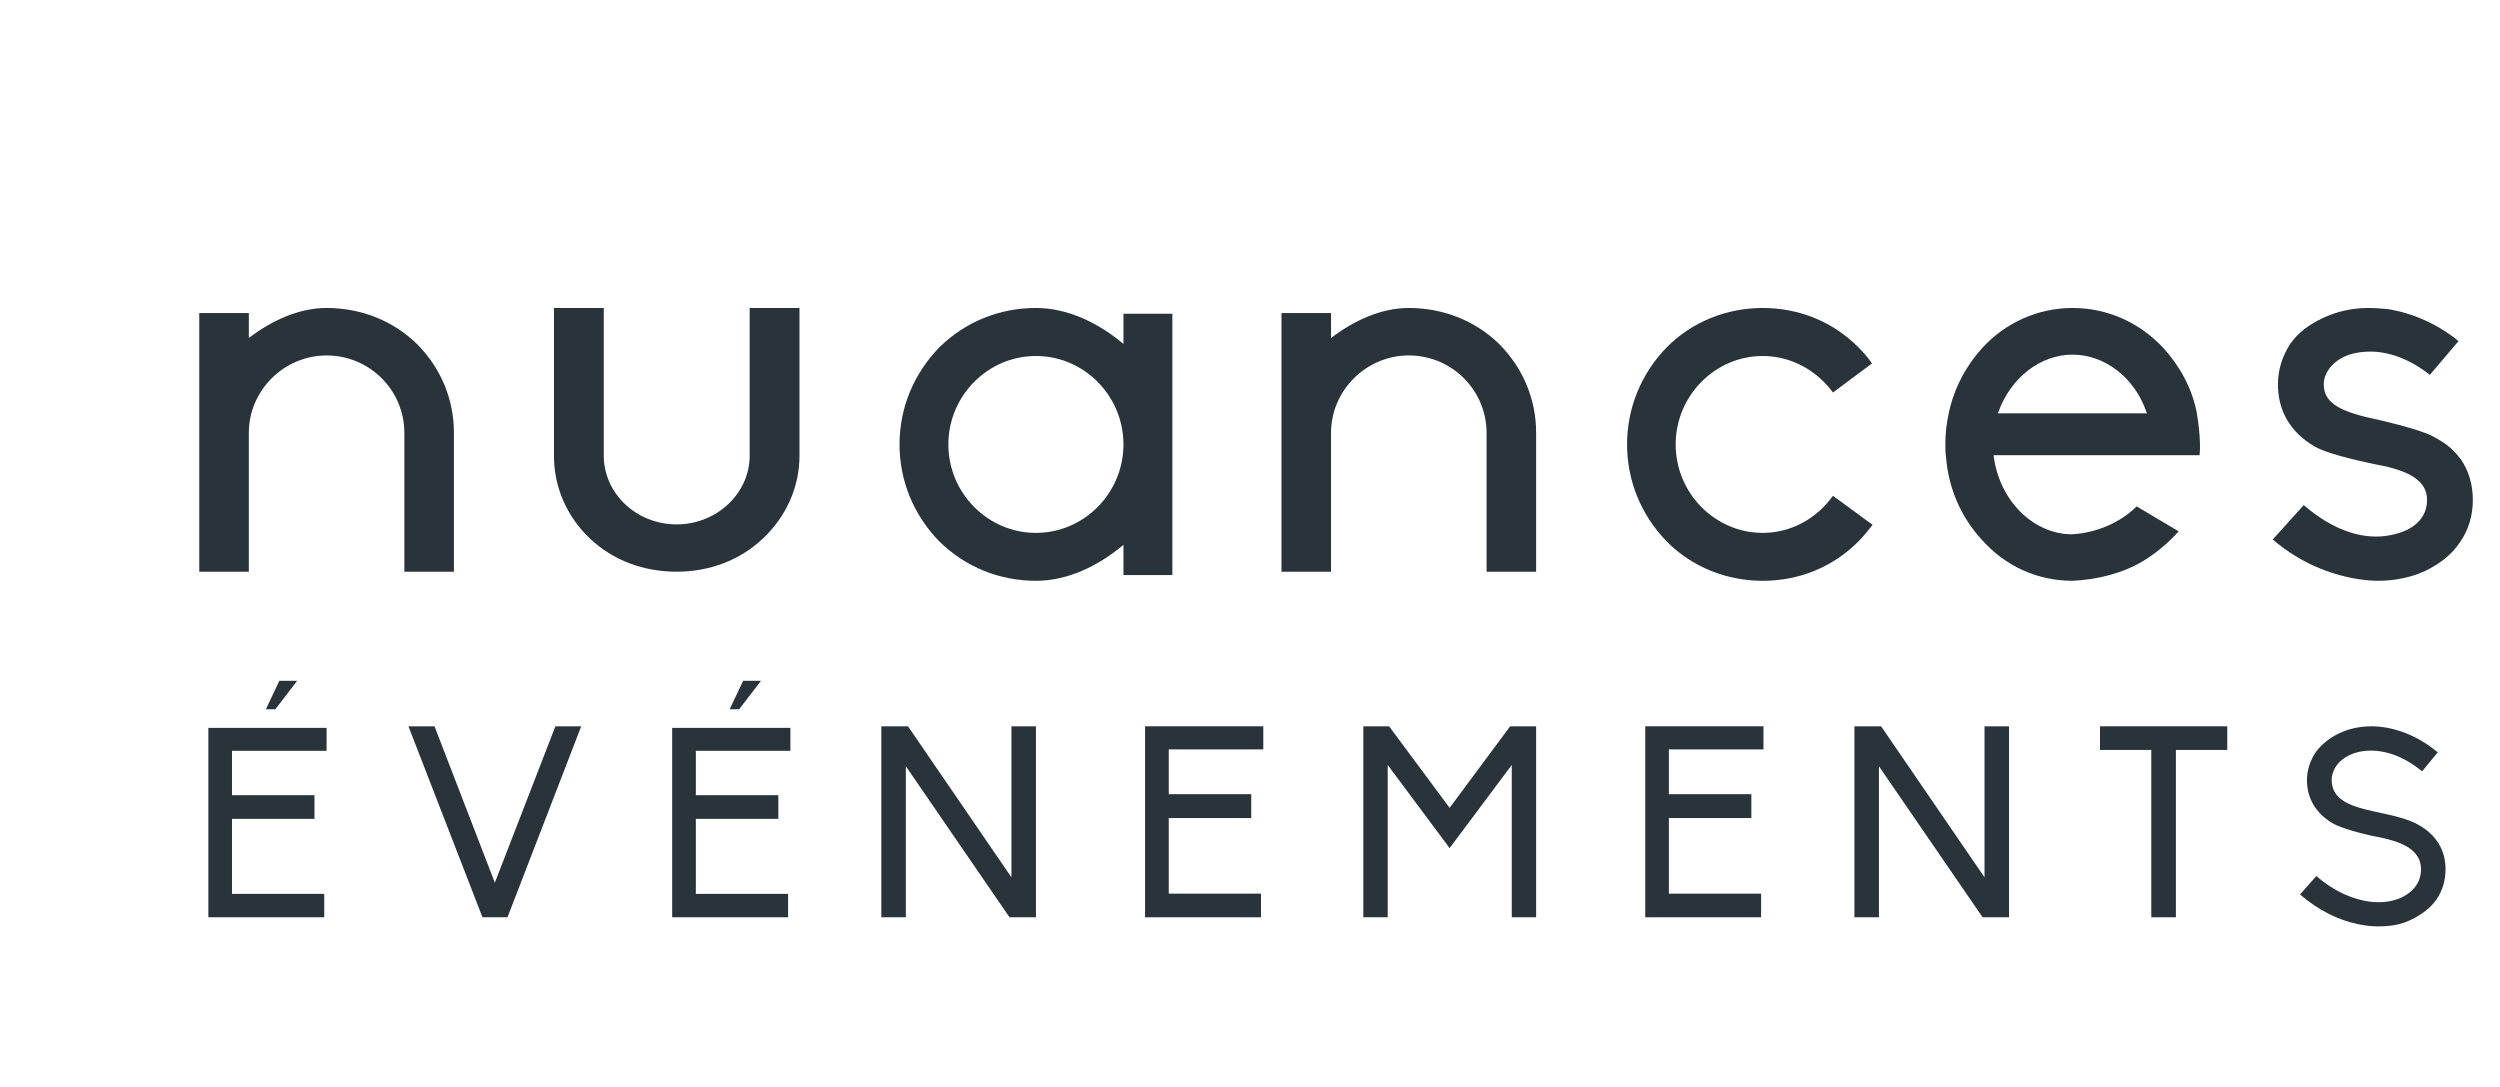 <?xml version="1.0" encoding="UTF-8"?>
<svg width="276px" height="120px" viewBox="0 0 276 120" version="1.1" xmlns="http://www.w3.org/2000/svg" xmlns:xlink="http://www.w3.org/1999/xlink">
    <title>Artboard Copy</title>
    <g id="Artboard-Copy" stroke="none" stroke-width="1" fill="none" fill-rule="evenodd">
        <g id="Group-3" transform="translate(22, 34)" fill="#28333A" fill-rule="nonzero">
            <g id="Group">
                <path d="M28.112,13.78 L28.112,29.116 L22.641,29.116 L22.641,13.78 C22.641,9.101 18.823,5.242 14.056,5.242 C9.349,5.242 5.471,9.107 5.471,13.78 L5.471,29.116 L0,29.116 L0,0.562 L5.471,0.562 L5.471,3.305 C7.953,1.433 10.942,0 14.056,0 C17.809,0 21.37,1.374 24.043,3.989 C26.65,6.609 28.112,10.044 28.112,13.78 Z" id="Path"></path>
                <path d="M39.156,16.301 L39.156,0 L44.656,0 L44.656,16.301 C44.656,20.467 48.236,23.893 52.71,23.893 C57.124,23.893 60.764,20.474 60.764,16.301 L60.764,0 L66.264,0 L66.264,16.301 C66.264,19.785 64.795,23.017 62.234,25.445 C59.672,27.872 56.29,29.116 52.71,29.116 C49.063,29.116 45.675,27.872 43.12,25.445 C40.566,23.017 39.156,19.785 39.156,16.301 Z" id="Path"></path>
                <path d="M102.03,0.633 L107.428,0.633 L107.428,29.487 L102.03,29.487 L102.03,26.148 C99.335,28.418 95.944,30.12 92.365,30.12 C88.35,30.12 84.583,28.607 81.699,25.77 C78.873,22.874 77.308,19.091 77.308,15.06 C77.308,11.029 78.88,7.247 81.699,4.35 C84.583,1.513 88.35,0 92.365,0 C95.944,0 99.328,1.703 102.03,3.972 L102.03,0.633 Z M102.03,15.067 C102.03,9.712 97.698,5.303 92.365,5.303 C87.032,5.303 82.699,9.712 82.699,15.067 C82.699,20.421 87.032,24.83 92.365,24.83 C97.698,24.83 102.03,20.421 102.03,15.067 Z" id="Shape"></path>
                <path d="M147.588,13.781 L147.588,29.116 L142.117,29.116 L142.117,13.781 C142.117,9.101 138.298,5.24 133.532,5.24 C128.825,5.24 124.947,9.108 124.947,13.781 L124.947,29.116 L119.476,29.116 L119.476,0.561 L124.947,0.561 L124.947,3.305 C127.429,1.432 130.418,0 133.532,0 C137.284,0 140.846,1.375 143.519,3.989 C146.119,6.61 147.588,10.043 147.588,13.781 Z" id="Path"></path>
                <path d="M184.736,23.943 C184.238,24.576 183.734,25.201 183.172,25.77 C180.359,28.607 176.616,30.12 172.614,30.12 C168.612,30.12 164.804,28.607 161.998,25.77 C159.187,22.874 157.628,19.091 157.628,15.06 C157.628,11.029 159.193,7.246 161.998,4.35 C164.811,1.513 168.618,0 172.614,0 C176.609,0 180.359,1.513 183.172,4.35 C183.734,4.919 184.231,5.486 184.672,6.119 L180.359,9.334 C178.607,6.941 175.801,5.303 172.614,5.303 C167.307,5.303 162.994,9.712 162.994,15.067 C162.994,20.421 167.307,24.83 172.614,24.83 C175.801,24.83 178.607,23.193 180.359,20.735 L184.736,23.943 Z" id="Path"></path>
                <path d="M220.836,16.253 L198.107,16.253 L198.107,16.38 C198.753,21.259 202.42,24.922 206.672,24.988 C209.312,24.862 212.018,23.765 213.885,21.904 L218.524,24.662 C217.363,25.946 216.077,27.036 214.598,27.939 C212.345,29.289 209.572,29.993 206.805,30.12 C202.939,30.12 199.4,28.512 196.827,25.627 C194.507,23.12 193.094,19.909 192.834,16.38 C192.768,15.927 192.768,15.482 192.768,15.03 C192.768,13.873 192.895,12.716 193.154,11.561 C193.733,8.861 195.021,6.422 196.827,4.434 C199.4,1.608 203.006,0 206.805,0 C210.672,0 214.211,1.608 216.851,4.434 C218.658,6.422 220.003,8.868 220.523,11.561 C220.963,14.199 220.897,15.676 220.836,16.253 Z M215.038,11.633 L214.972,11.507 C213.684,7.718 210.398,5.152 206.792,5.152 C203.253,5.152 199.966,7.718 198.614,11.507 L198.546,11.633 L215.038,11.633 Z" id="Shape"></path>
                <path d="M251,21.188 C251,22.857 250.555,24.466 249.611,25.816 C248.727,27.166 247.461,28.19 245.75,29.029 C244.23,29.733 242.394,30.12 240.559,30.12 C239.55,30.12 238.6,29.993 237.583,29.801 C234.417,29.155 231.443,27.746 228.912,25.557 L232.334,21.767 C235.69,24.66 238.54,25.238 240.31,25.238 C241.51,25.238 242.65,24.978 243.666,24.533 C244.492,24.148 245.947,23.183 245.947,21.194 C245.947,19.2 244.237,17.983 240.31,17.277 C240.12,17.211 235.31,16.314 233.533,15.29 C230.873,13.747 229.483,11.373 229.483,8.414 C229.483,6.803 229.987,5.267 230.873,3.917 C231.699,2.761 232.839,1.862 234.484,1.091 C236.004,0.387 237.649,0 239.484,0 C240.179,0 240.94,0.067 241.634,0.127 C244.419,0.579 247.14,1.796 249.421,3.658 L246.255,7.383 C243.404,5.134 240.94,4.816 239.733,4.816 C238.593,4.816 237.518,5.009 236.634,5.46 C235.368,6.105 234.542,7.256 234.542,8.414 C234.542,10.342 236.063,11.366 239.924,12.204 C239.989,12.204 245.18,13.36 246.635,14.198 C248.346,15.097 248.974,15.809 249.676,16.706 C250.555,17.977 251,19.513 251,21.188 Z" id="Path"></path>
                <path d="M1.004,46.358 L14.056,46.358 L14.056,48.886 L3.611,48.886 L3.611,53.79 L12.718,53.79 L12.718,56.403 L3.611,56.403 L3.611,64.681 L13.795,64.681 L13.795,67.268 L1.004,67.268 L1.004,46.358 Z M8.836,41.164 L10.806,41.164 L8.397,44.305 L7.352,44.305 L8.836,41.164 Z" id="Shape"></path>
                <polygon id="Path" points="25.971 46.184 32.63 63.449 39.315 46.184 42.168 46.184 34.027 67.268 31.265 67.268 23.092 46.184"></polygon>
                <path d="M52.208,46.358 L65.26,46.358 L65.26,48.886 L54.821,48.886 L54.821,53.79 L63.928,53.79 L63.928,56.403 L54.821,56.403 L54.821,64.681 L65.005,64.681 L65.005,67.268 L52.208,67.268 L52.208,46.358 Z M60.04,41.164 L62.01,41.164 L59.601,44.305 L58.555,44.305 L60.04,41.164 Z" id="Shape"></path>
                <polygon id="Path" points="78.006 50.595 78.006 67.268 75.3 67.268 75.3 46.184 78.244 46.184 89.662 62.857 89.662 46.184 92.368 46.184 92.368 67.268 89.451 67.268"></polygon>
                <polygon id="Path" points="104.416 46.184 117.468 46.184 117.468 48.733 107.029 48.733 107.029 53.678 116.136 53.678 116.136 56.313 107.029 56.313 107.029 64.659 117.213 64.659 117.213 67.268 104.416 67.268"></polygon>
                <polygon id="Path" points="144.898 67.268 144.898 50.451 138.038 59.631 131.202 50.451 131.202 67.268 128.512 67.268 128.512 46.184 131.355 46.184 138.038 55.187 144.718 46.184 147.588 46.184 147.588 67.268"></polygon>
                <polygon id="Path" points="159.636 46.184 172.688 46.184 172.688 48.733 162.242 48.733 162.242 53.678 171.349 53.678 171.349 56.313 162.242 56.313 162.242 64.659 172.426 64.659 172.426 67.268 159.636 67.268"></polygon>
                <polygon id="Path" points="185.434 50.595 185.434 67.268 182.728 67.268 182.728 46.184 185.672 46.184 197.09 62.857 197.09 46.184 199.796 46.184 199.796 67.268 196.879 67.268"></polygon>
                <polygon id="Path" points="215.508 48.793 209.836 48.793 209.836 46.184 223.892 46.184 223.892 48.793 218.218 48.793 218.218 67.268 215.502 67.268 215.502 48.793"></polygon>
                <path d="M238.375,68.038 C236.122,67.584 233.903,66.455 231.924,64.751 L233.722,62.714 C235.334,64.11 237.132,65.052 238.924,65.42 C240.447,65.753 241.939,65.634 243.122,65.086 C243.91,64.717 245.281,63.809 245.281,61.952 C245.281,59.675 242.847,58.853 240.475,58.393 C240.261,58.366 236.851,57.665 235.487,56.869 C233.663,55.774 232.687,54.131 232.687,52.126 C232.687,51.004 233.054,49.936 233.688,48.994 C234.331,48.146 235.214,47.445 236.243,46.956 C237.766,46.228 239.558,46.015 241.383,46.316 C243.363,46.649 245.368,47.591 247.132,49.054 L245.401,51.152 C242.266,48.567 239.224,48.506 237.399,49.354 C236.149,49.936 235.42,50.998 235.42,52.094 C235.42,54.165 237.185,54.952 239.986,55.56 C241.142,55.833 243.549,56.229 244.973,57.05 C246.952,58.145 247.988,59.849 247.988,61.946 C247.988,63.195 247.654,64.351 246.952,65.352 C246.31,66.267 245.341,66.963 244.244,67.51 C243.088,68.092 241.905,68.272 240.561,68.272 C239.839,68.278 239.11,68.185 238.375,68.038 Z" id="Path"></path>
            </g>
        </g>
    </g>
</svg>